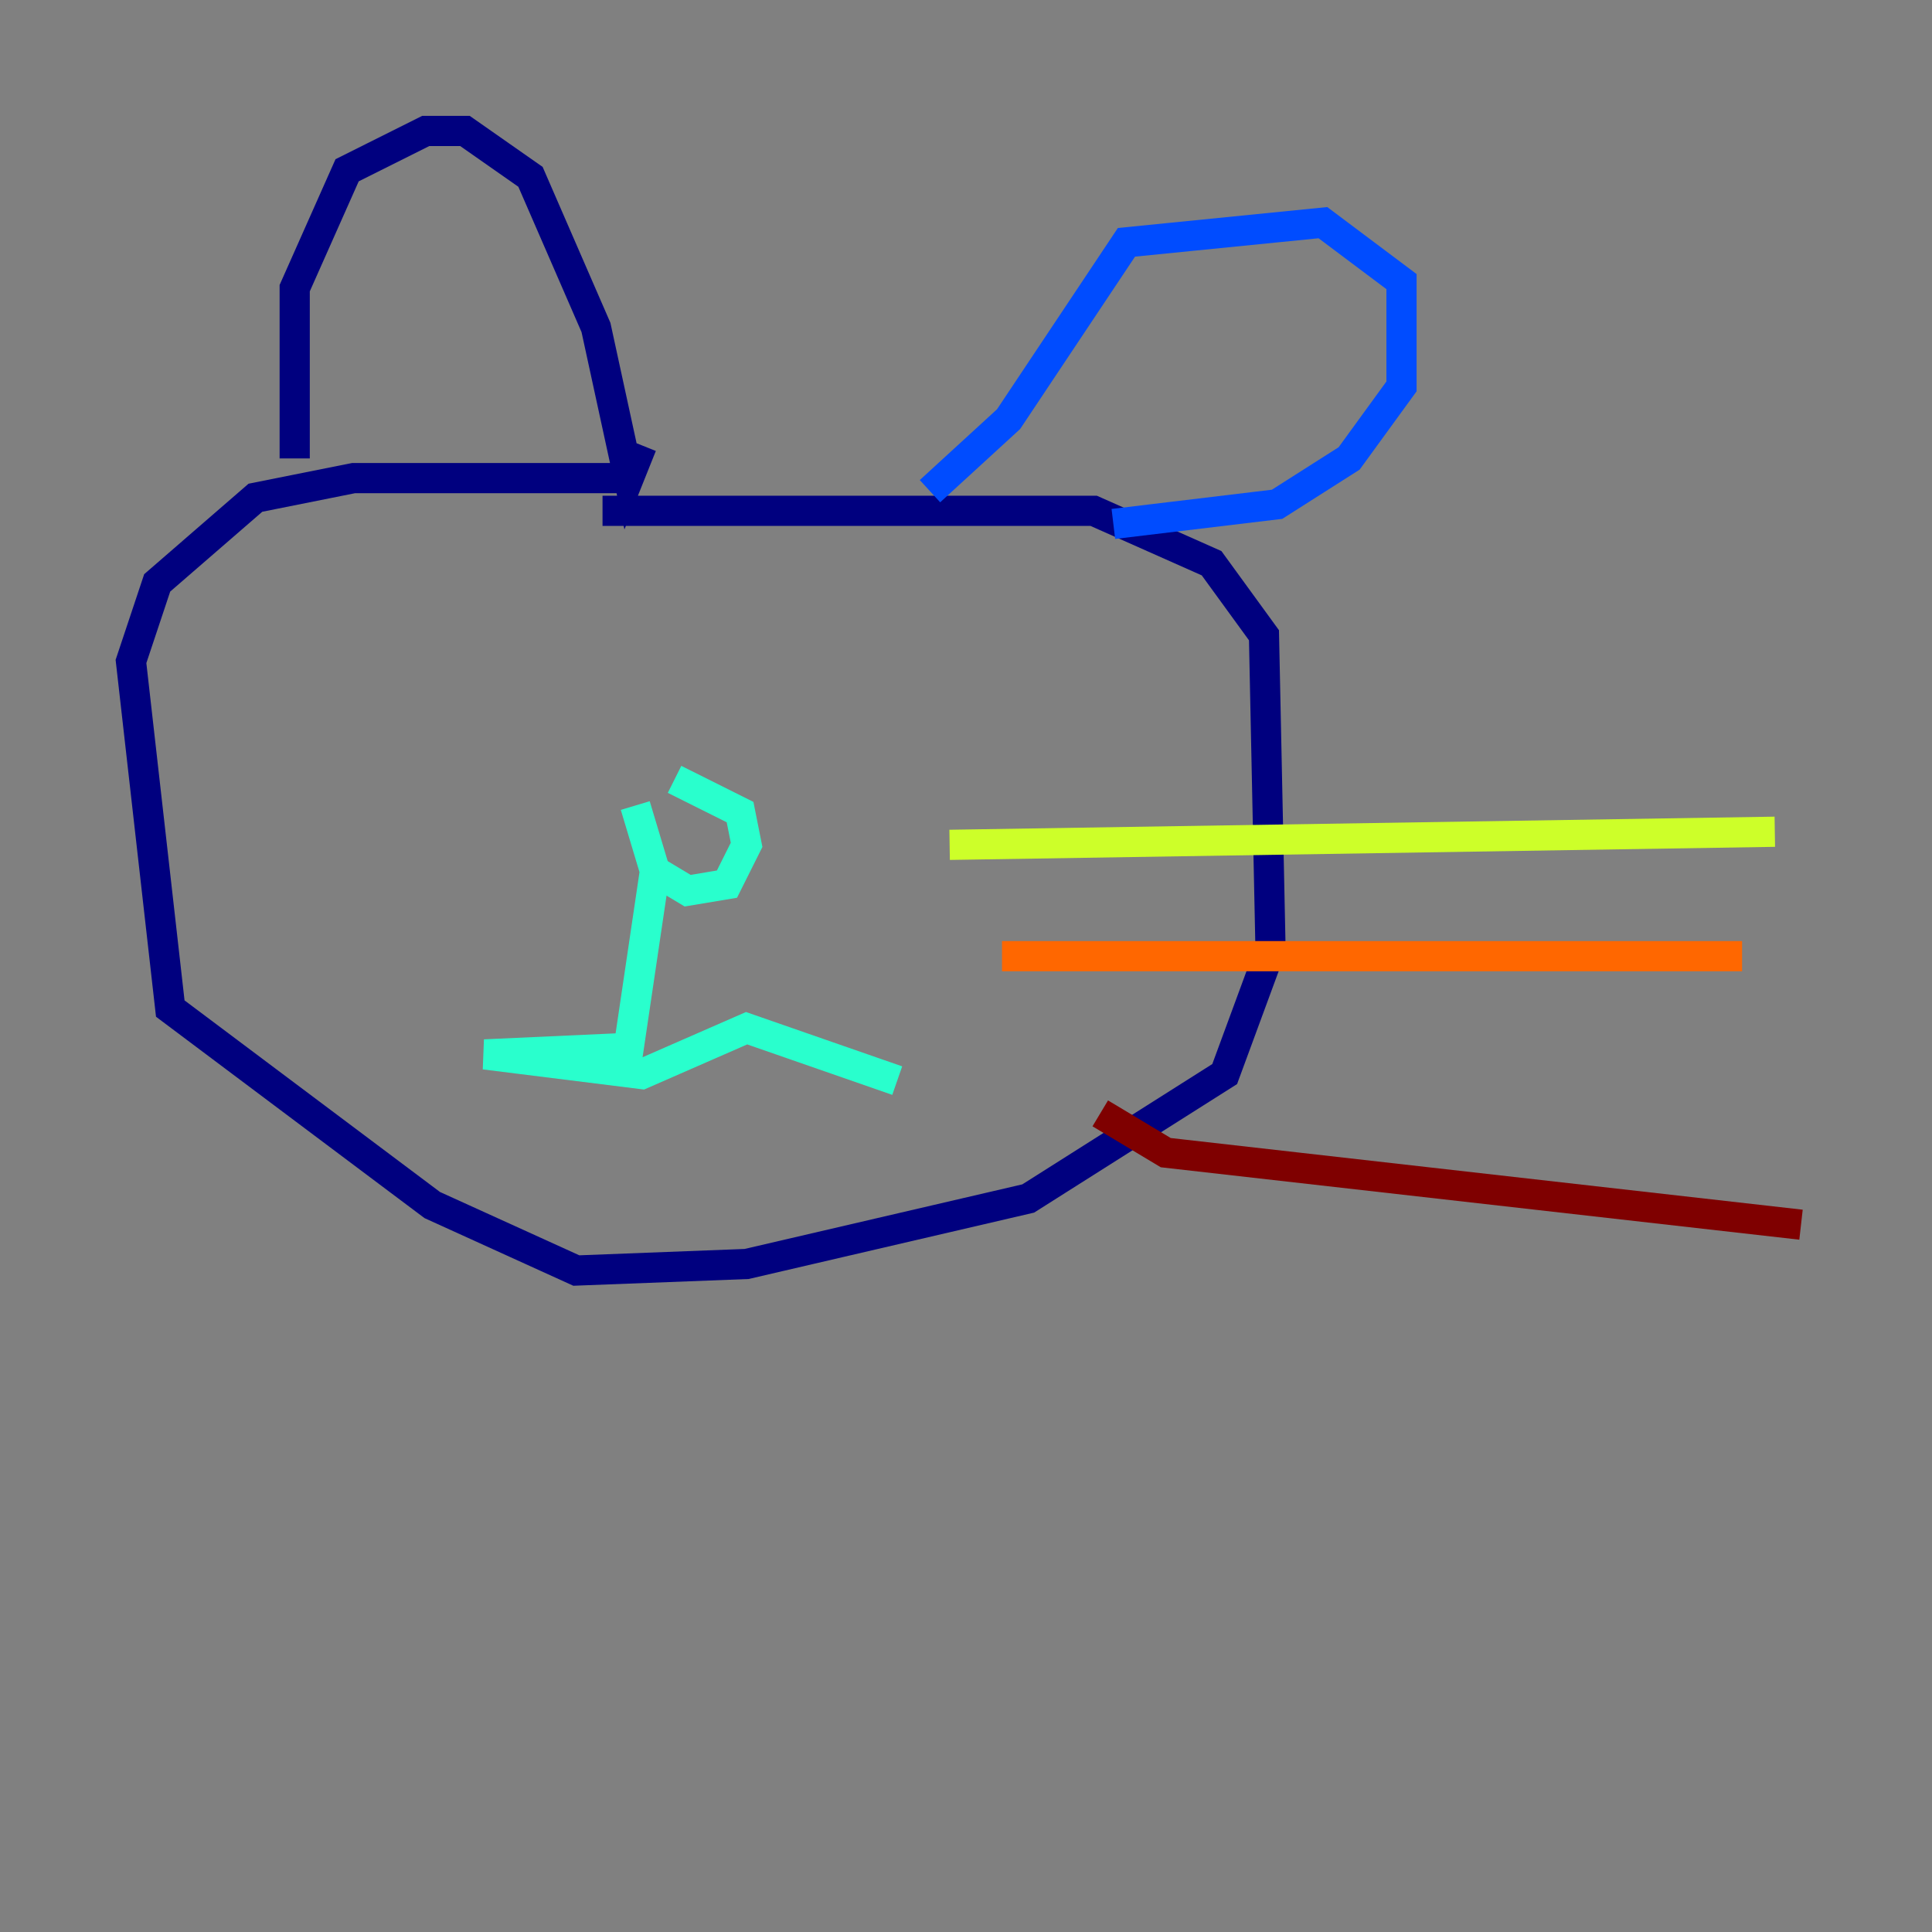 <?xml version="1.0" encoding="utf-8" ?>
<svg baseProfile="tiny" height="128" version="1.2" viewBox="0,0,128,128" width="128" xmlns="http://www.w3.org/2000/svg" xmlns:ev="http://www.w3.org/2001/xml-events" xmlns:xlink="http://www.w3.org/1999/xlink"><rect x="0" y="0" width="128" height="128" fill="#808080" stroke="none"/><defs /><polyline fill="none" points="39.919,33.844 72.461,33.844 80.271,37.315 83.742,42.088 84.176,62.915 81.139,71.159 68.122,79.403 49.464,83.742 38.183,84.176 28.637,79.837 11.281,66.82 8.678,43.824 10.414,38.617 16.922,32.976 23.43,31.675 41.654,31.675 42.522,29.505 41.654,31.675 39.485,21.695 35.146,11.715 30.807,8.678 28.203,8.678 22.997,11.281 19.525,19.091 19.525,30.373" stroke="#00007f" stroke-width="2" /><polyline fill="none" points="61.614,32.542 66.82,27.77 74.63,16.054 87.647,14.752 92.854,18.658 92.854,25.6 89.383,30.373 84.61,33.41 73.763,34.712" stroke="#004cff" stroke-width="2" /><polyline fill="none" points="44.691,51.634 49.031,53.803 49.464,55.973 48.163,58.576 45.559,59.01 43.39,57.709 42.088,53.37 43.39,57.709 41.654,69.424 32.108,69.858 42.522,71.159 49.464,68.122 59.444,71.593" stroke="#29ffcd" stroke-width="2" /><polyline fill="none" points="62.915,55.973 117.586,55.105" stroke="#cdff29" stroke-width="2" /><polyline fill="none" points="66.386,63.349 115.417,63.349" stroke="#ff6700" stroke-width="2" /><polyline fill="none" points="72.895,73.763 77.234,76.366 119.322,81.139" stroke="#7f0000" stroke-width="2" /></svg>